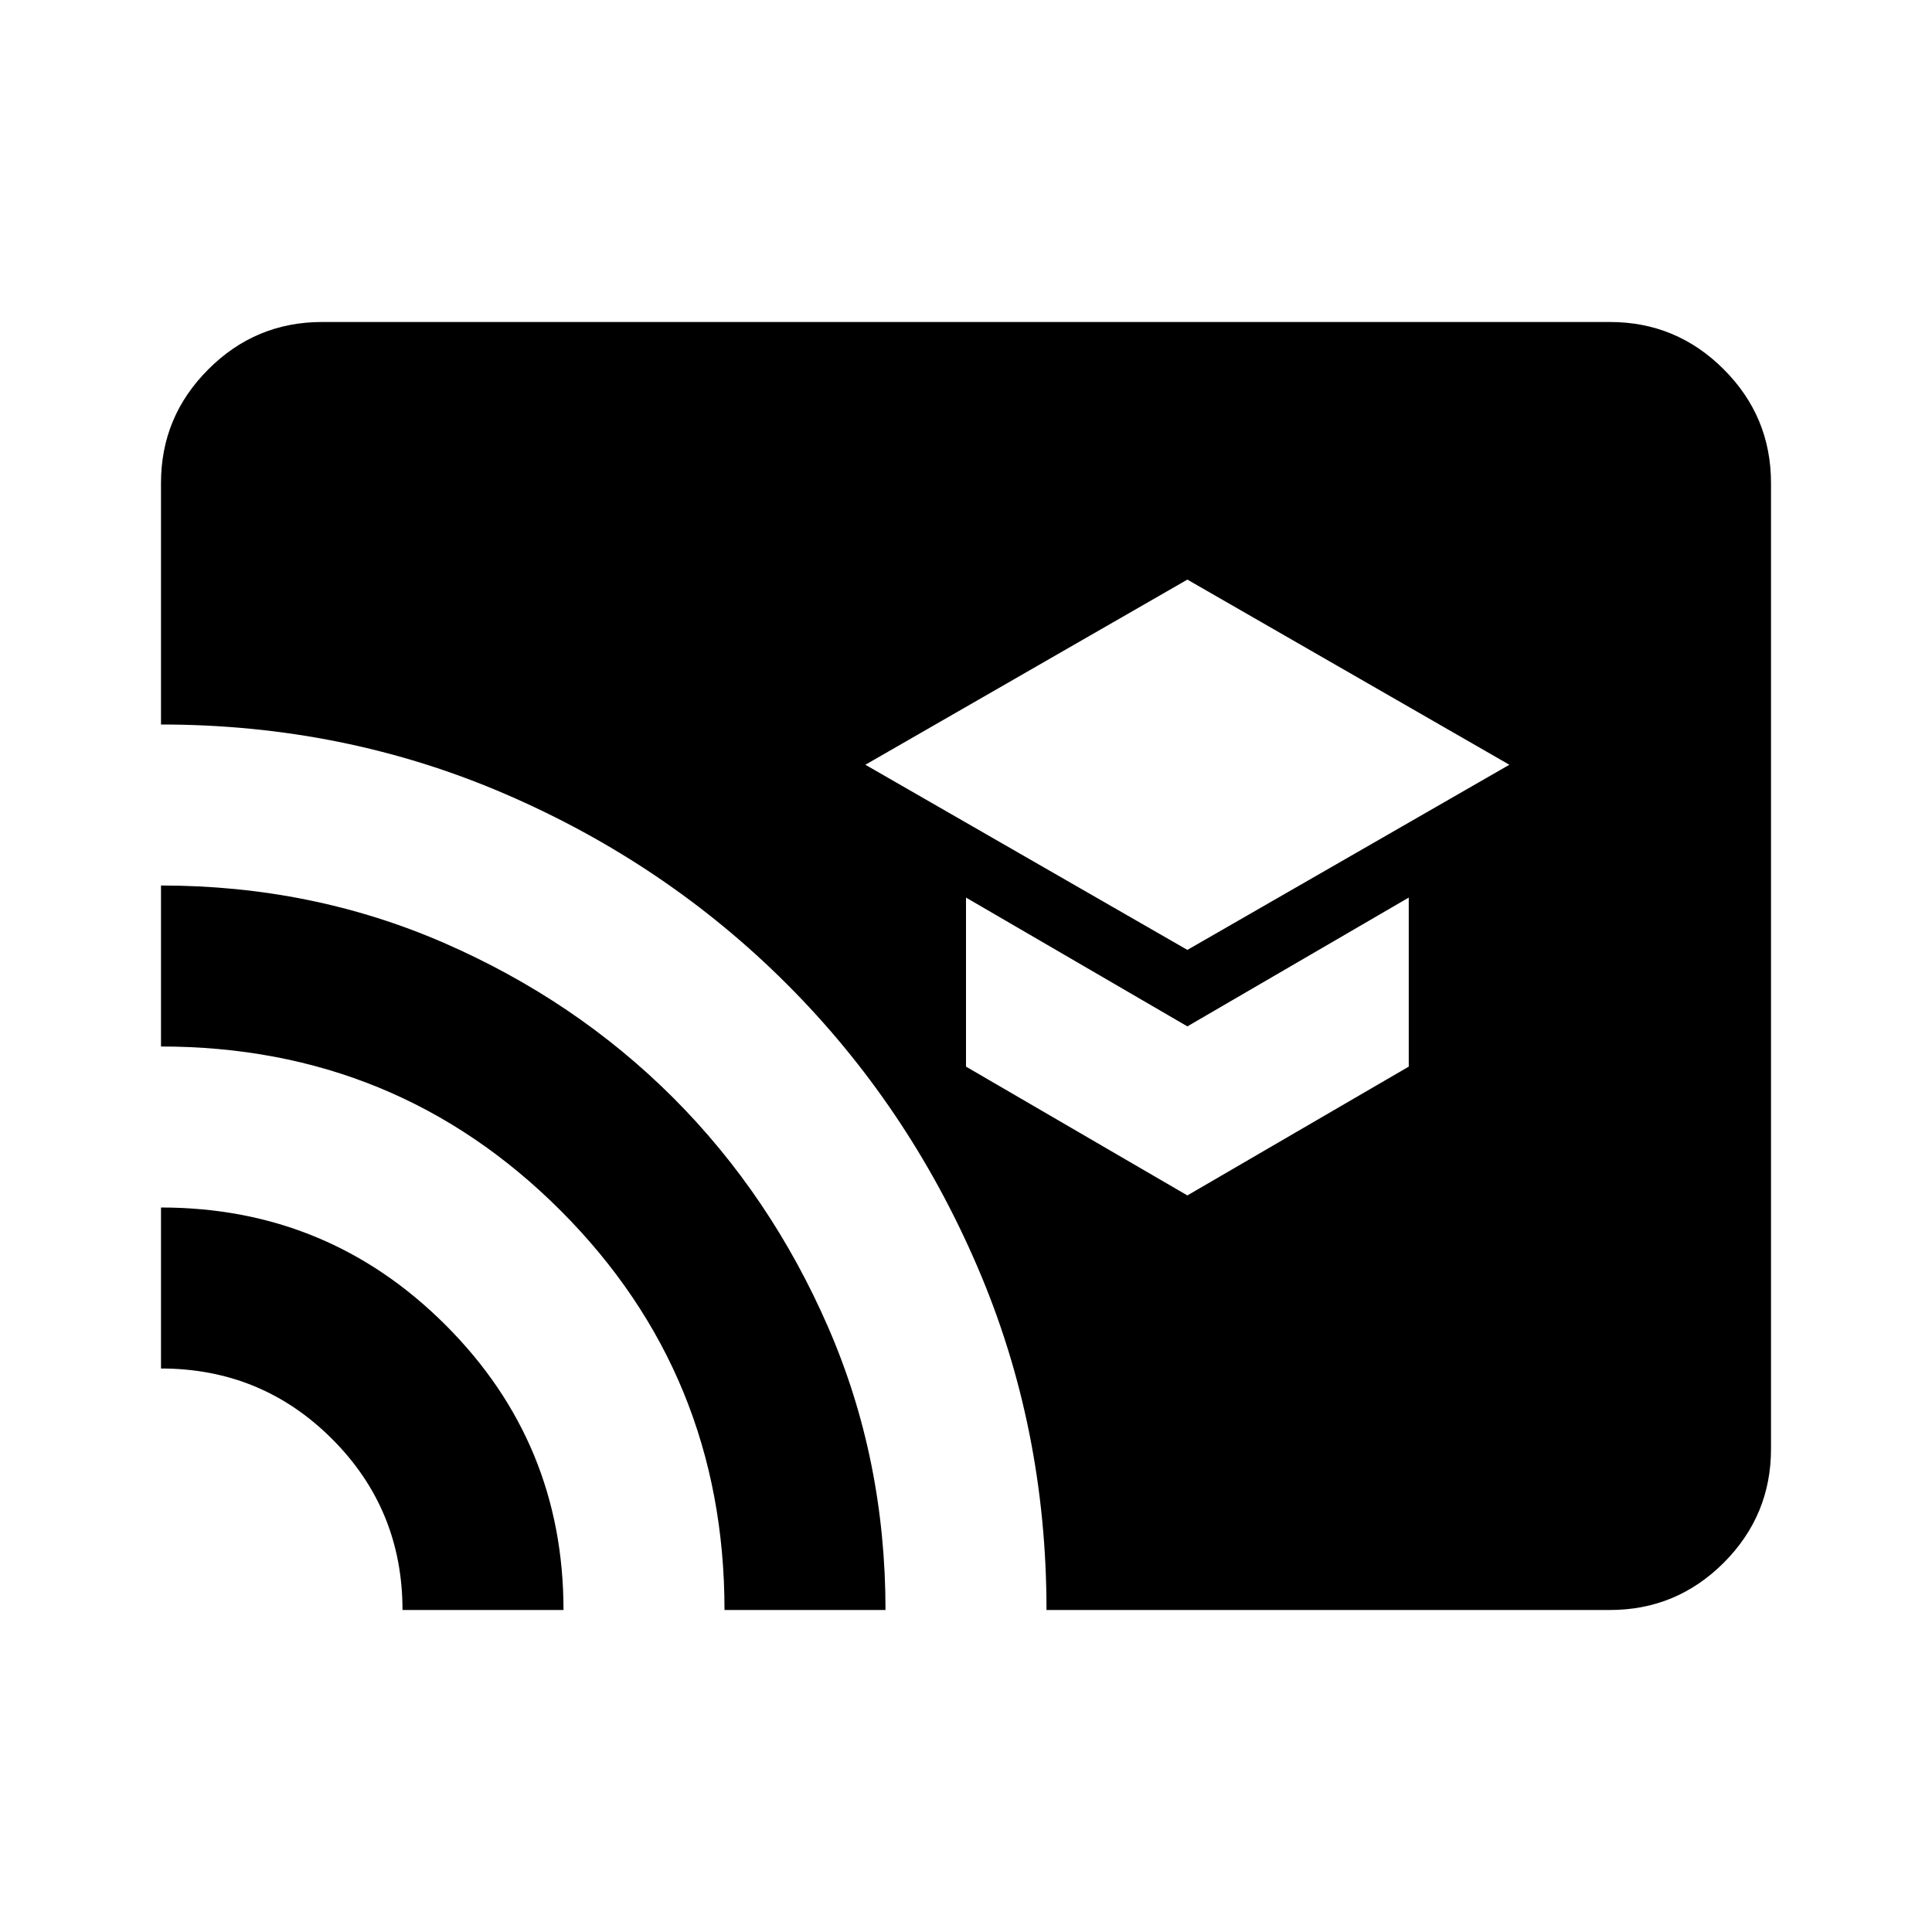 <svg xmlns="http://www.w3.org/2000/svg" height="24" width="24"><path d="m14.75 11.8 4-2.3-4-2.3-4 2.3Zm0 3.05 2.75-1.6v-2.1l-2.75 1.6-2.75-1.6v2.1ZM13 20q0-2.275-.863-4.275-.862-2-2.362-3.5t-3.5-2.362Q4.275 9 2 9V6q0-.825.588-1.412Q3.175 4 4 4h16q.825 0 1.413.588Q22 5.175 22 6v12q0 .825-.587 1.413Q20.825 20 20 20Zm-4 0q0-2.925-2.037-4.963Q4.925 13 2 13v-2q1.875 0 3.513.712 1.637.713 2.85 1.925 1.212 1.213 1.925 2.851Q11 18.125 11 20Zm-4 0q0-1.25-.875-2.125T2 17v-2q2.075 0 3.537 1.462Q7 17.925 7 20Z"/></svg>